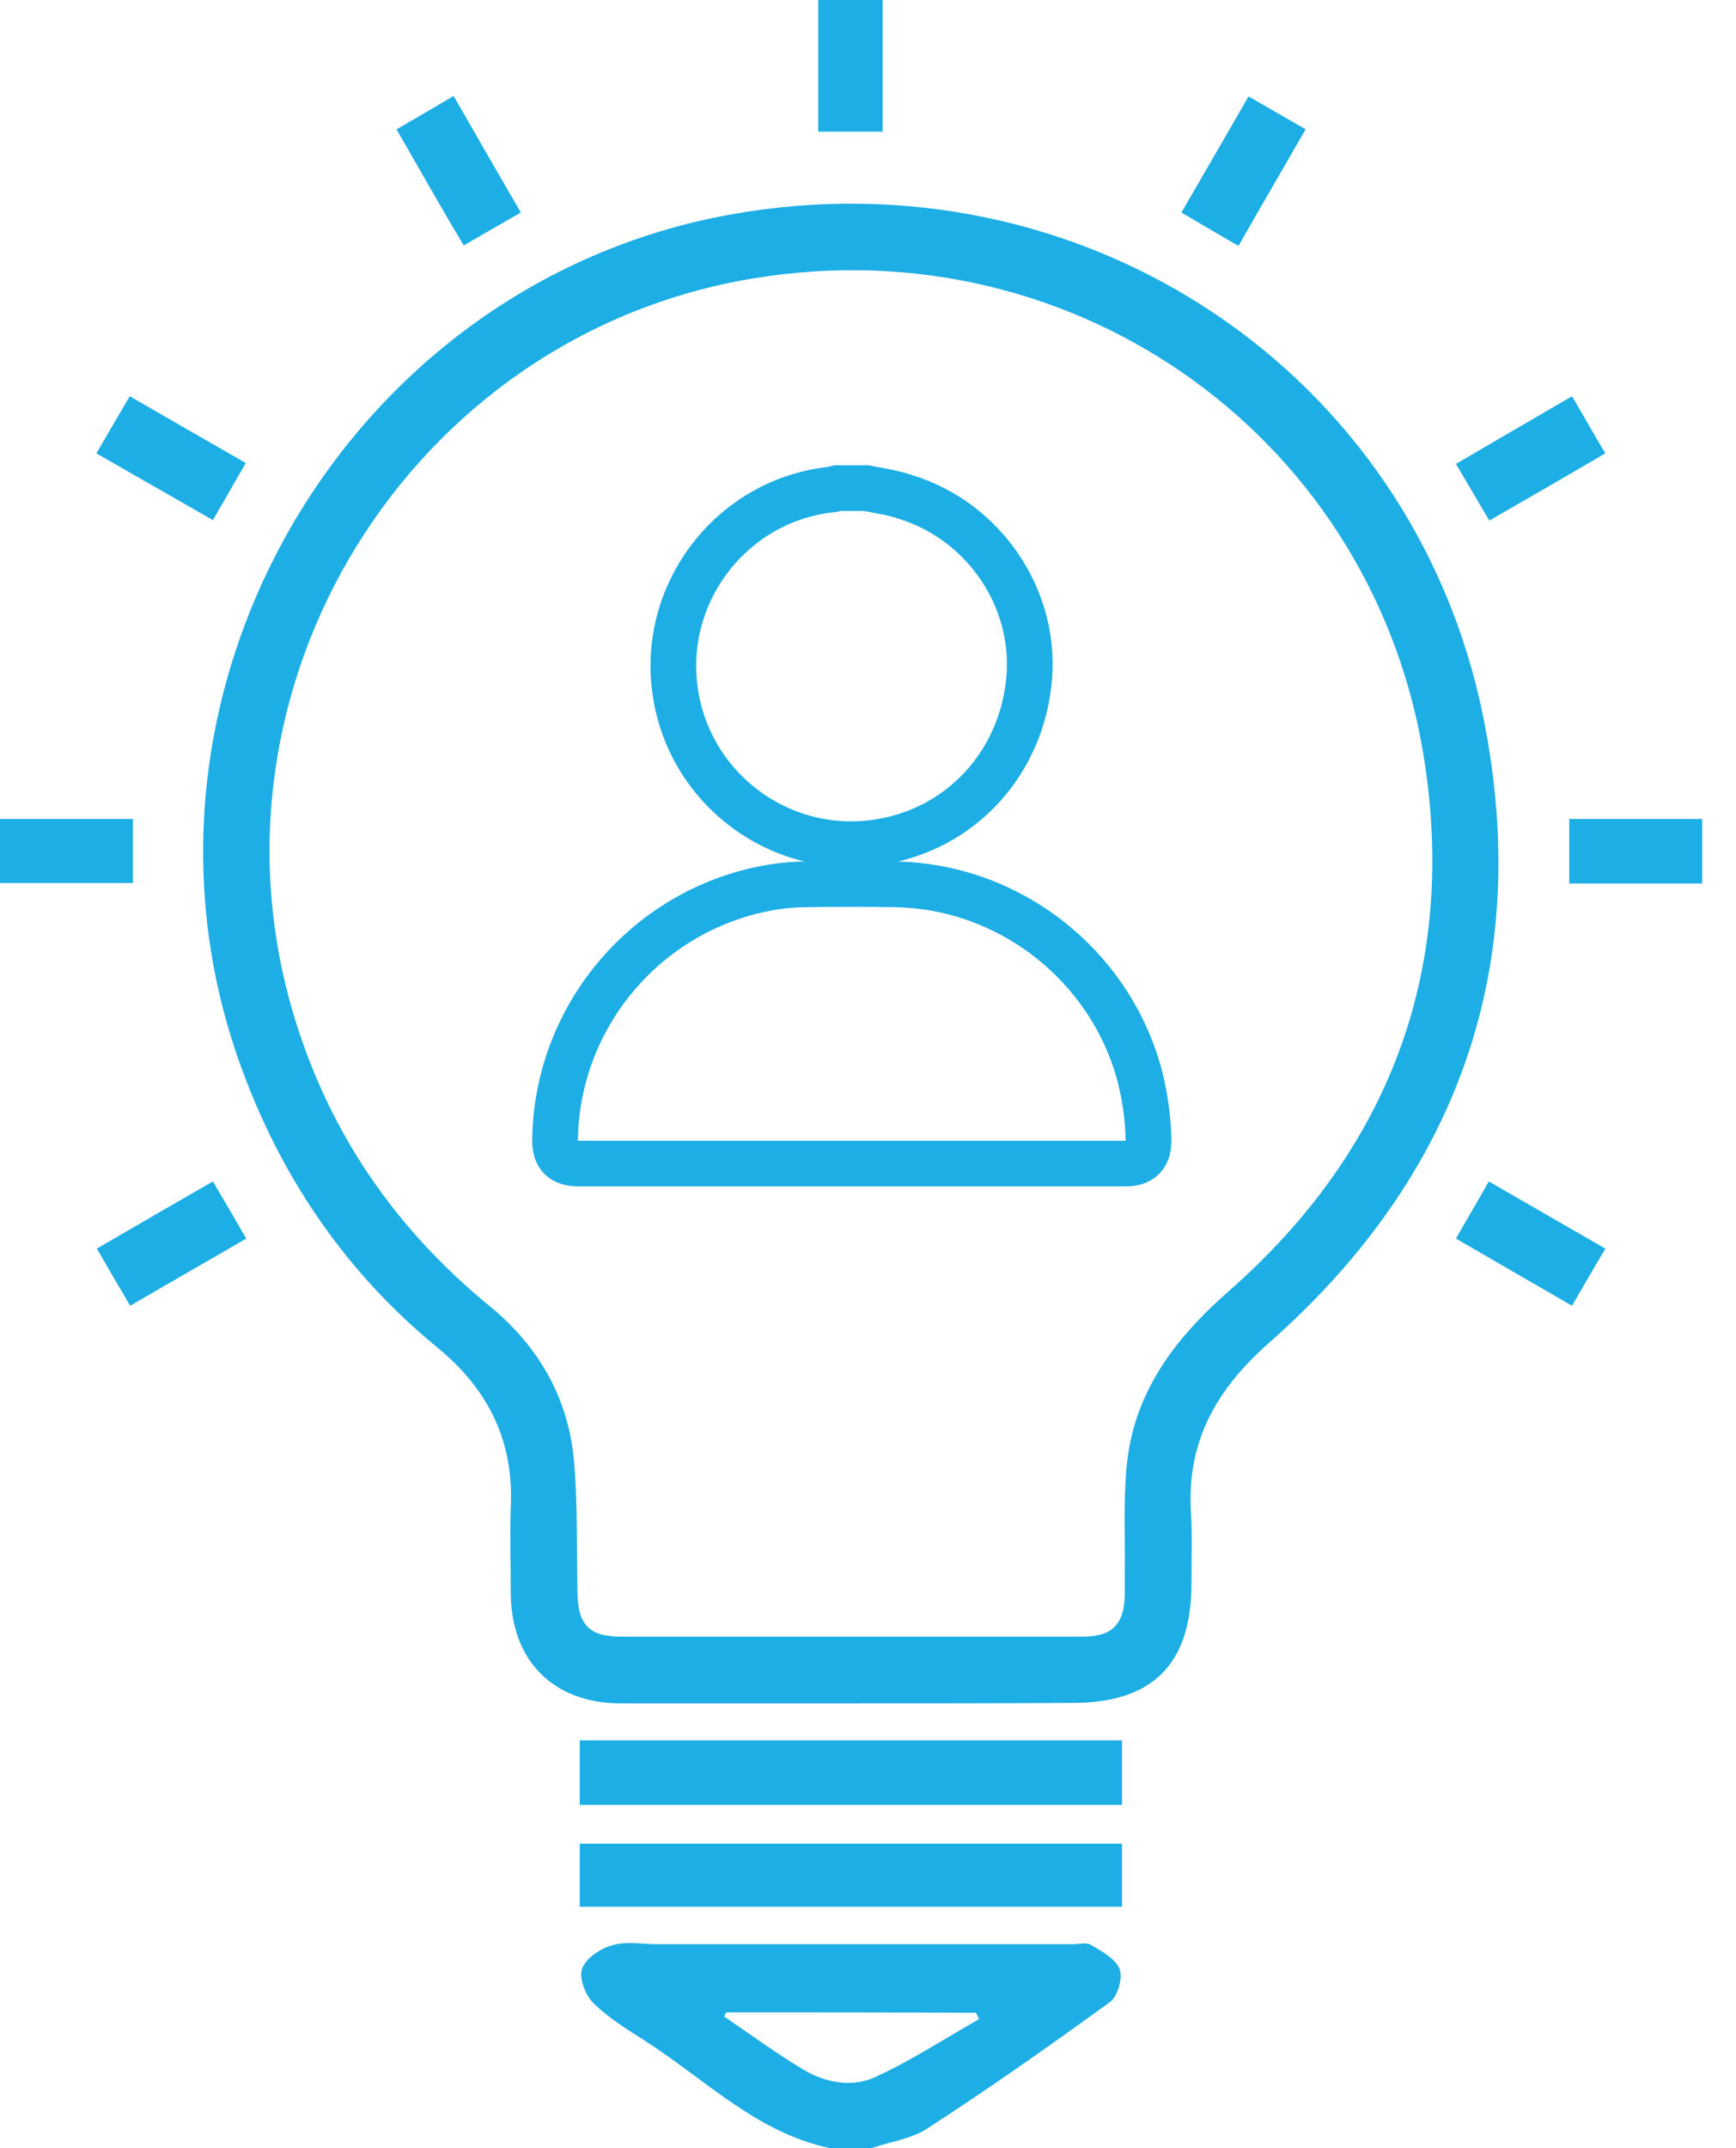 <svg width="38" height="47" viewBox="0 0 38 47" fill="none" xmlns="http://www.w3.org/2000/svg">
<g clip-path="url(#clip0_1169_20907)">
<path d="M22.53 14.82C22.38 16.67 21.06 18.13 19.26 18.42C17.05 18.78 14.99 17.2 14.76 14.97C14.54 12.85 16.09 10.93 18.21 10.71C18.25 10.71 18.28 10.69 18.32 10.68H18.96C19.26 10.74 19.56 10.78 19.84 10.88C21.54 11.41 22.67 13.08 22.53 14.82Z" stroke="#1DAEE5" stroke-miterlimit="10"/>
<path d="M25.14 24.939C25.15 25.289 24.98 25.459 24.63 25.459C22.63 25.459 20.64 25.459 18.64 25.459C16.65 25.459 14.66 25.459 12.67 25.459C12.31 25.459 12.14 25.299 12.15 24.929C12.19 22.189 14.21 19.849 16.92 19.409C17.17 19.369 17.42 19.349 17.67 19.349C18.3 19.339 18.92 19.339 19.55 19.349C22.06 19.369 24.28 21.089 24.94 23.509C25.06 23.969 25.13 24.449 25.14 24.939Z" stroke="#1DAEE5" stroke-miterlimit="10"/>
<path d="M18.16 47C16.56 46.66 15.44 45.5 14.13 44.66C13.74 44.41 13.33 44.16 13 43.84C12.82 43.67 12.67 43.29 12.74 43.08C12.82 42.85 13.14 42.63 13.41 42.56C13.71 42.47 14.06 42.54 14.38 42.54C17.41 42.54 20.45 42.54 23.48 42.54C23.62 42.54 23.79 42.49 23.89 42.56C24.13 42.7 24.43 42.87 24.51 43.09C24.58 43.29 24.46 43.69 24.29 43.81C22.98 44.76 21.66 45.69 20.3 46.57C19.95 46.8 19.49 46.86 19.08 47C18.78 47 18.47 47 18.16 47ZM15.9 44.03C15.88 44.06 15.87 44.09 15.85 44.12C16.42 44.51 16.98 44.92 17.58 45.28C18.06 45.57 18.65 45.68 19.15 45.45C19.94 45.09 20.67 44.61 21.43 44.18C21.41 44.13 21.39 44.08 21.36 44.04C19.54 44.03 17.72 44.03 15.9 44.03Z" fill="#1DAEE5"/>
<path d="M18.63 37.27C16.95 37.27 15.27 37.27 13.59 37.27C12.11 37.27 11.18 36.33 11.18 34.84C11.18 34.22 11.16 33.59 11.18 32.97C11.25 31.52 10.68 30.39 9.57 29.48C7.63 27.89 6.24 25.89 5.35 23.54C2.25 15.41 7.45 6.22 16.01 4.69C23.68 3.32 30.94 8.1 32.47 15.7C33.56 21.11 31.93 25.72 27.78 29.38C26.62 30.4 25.97 31.55 26.07 33.11C26.1 33.62 26.08 34.14 26.08 34.65C26.08 36.41 25.23 37.26 23.48 37.26C21.86 37.27 20.24 37.27 18.63 37.27ZM18.62 35.81C20.32 35.81 22.01 35.81 23.71 35.81C24.34 35.81 24.61 35.54 24.62 34.9C24.62 34.74 24.62 34.59 24.62 34.43C24.63 33.65 24.59 32.87 24.66 32.1C24.81 30.47 25.71 29.29 26.92 28.23C30.37 25.19 31.86 21.32 31.2 16.78C30.17 9.65 23.59 4.92 16.5 6.09C8.98 7.32 4.21 15.03 6.46 22.31C7.24 24.84 8.68 26.91 10.72 28.58C11.77 29.44 12.43 30.56 12.56 31.92C12.65 32.89 12.62 33.88 12.64 34.85C12.65 35.55 12.9 35.81 13.59 35.81C15.27 35.81 16.94 35.81 18.62 35.81Z" fill="#1DAEE5"/>
<path d="M24.56 38.08C24.56 38.58 24.56 39.03 24.56 39.49C20.6 39.49 16.66 39.49 12.69 39.49C12.69 39.01 12.69 38.56 12.69 38.08C16.65 38.08 20.59 38.08 24.56 38.08Z" fill="#1DAEE5"/>
<path d="M12.69 41.72C12.69 41.27 12.69 40.82 12.69 40.34C16.63 40.34 20.58 40.34 24.56 40.34C24.56 40.79 24.56 41.24 24.56 41.72C20.62 41.72 16.67 41.72 12.69 41.72Z" fill="#1DAEE5"/>
<path d="M17.91 2.88C17.91 1.92 17.91 0.97 17.91 0C18.37 0 18.83 0 19.32 0C19.32 0.94 19.32 1.89 19.32 2.88C18.88 2.88 18.42 2.88 17.91 2.88Z" fill="#1DAEE5"/>
<path d="M2.91 17.92C2.91 18.41 2.91 18.85 2.91 19.32C1.94 19.32 0.99 19.32 0 19.32C0 18.86 0 18.4 0 17.92C0.96 17.92 1.91 17.92 2.91 17.92Z" fill="#1DAEE5"/>
<path d="M34.35 19.33C34.35 18.83 34.35 18.39 34.35 17.92C35.33 17.92 36.28 17.92 37.26 17.92C37.26 18.4 37.26 18.85 37.26 19.33C36.28 19.33 35.33 19.33 34.35 19.33Z" fill="#1DAEE5"/>
<path d="M11.4 4.65C10.96 4.9 10.57 5.13 10.15 5.37C9.65 4.53 9.18 3.7 8.68 2.83C9.11 2.58 9.49 2.36 9.93 2.1C10.41 2.94 10.89 3.77 11.4 4.65Z" fill="#1DAEE5"/>
<path d="M27.11 5.38C26.67 5.13 26.29 4.9 25.86 4.65C26.36 3.79 26.84 2.96 27.33 2.11C27.75 2.35 28.13 2.57 28.58 2.83C28.09 3.68 27.61 4.5 27.11 5.38Z" fill="#1DAEE5"/>
<path d="M2.11 9.92C2.36 9.49 2.58 9.11 2.84 8.67C3.69 9.16 4.52 9.64 5.38 10.13C5.14 10.55 4.92 10.93 4.66 11.38C3.8 10.89 2.97 10.41 2.11 9.92Z" fill="#1DAEE5"/>
<path d="M4.66 25.85C4.91 26.27 5.13 26.65 5.39 27.1C4.55 27.59 3.72 28.06 2.85 28.57C2.6 28.15 2.37 27.75 2.12 27.32C2.96 26.83 3.79 26.35 4.66 25.85Z" fill="#1DAEE5"/>
<path d="M34.41 8.67C34.67 9.11 34.89 9.5 35.14 9.92C34.3 10.41 33.47 10.89 32.6 11.39C32.35 10.97 32.13 10.59 31.87 10.15C32.71 9.66 33.53 9.18 34.41 8.67Z" fill="#1DAEE5"/>
<path d="M32.59 25.85C33.47 26.36 34.29 26.83 35.14 27.32C34.89 27.74 34.66 28.14 34.41 28.57C33.54 28.07 32.72 27.59 31.87 27.1C32.12 26.67 32.34 26.28 32.59 25.85Z" fill="#1DAEE5"/>
</g>
<defs>
<clipPath id="clip0_1169_20907">
<rect width="37.26" height="47" fill="white"/>
</clipPath>
</defs>
</svg>
